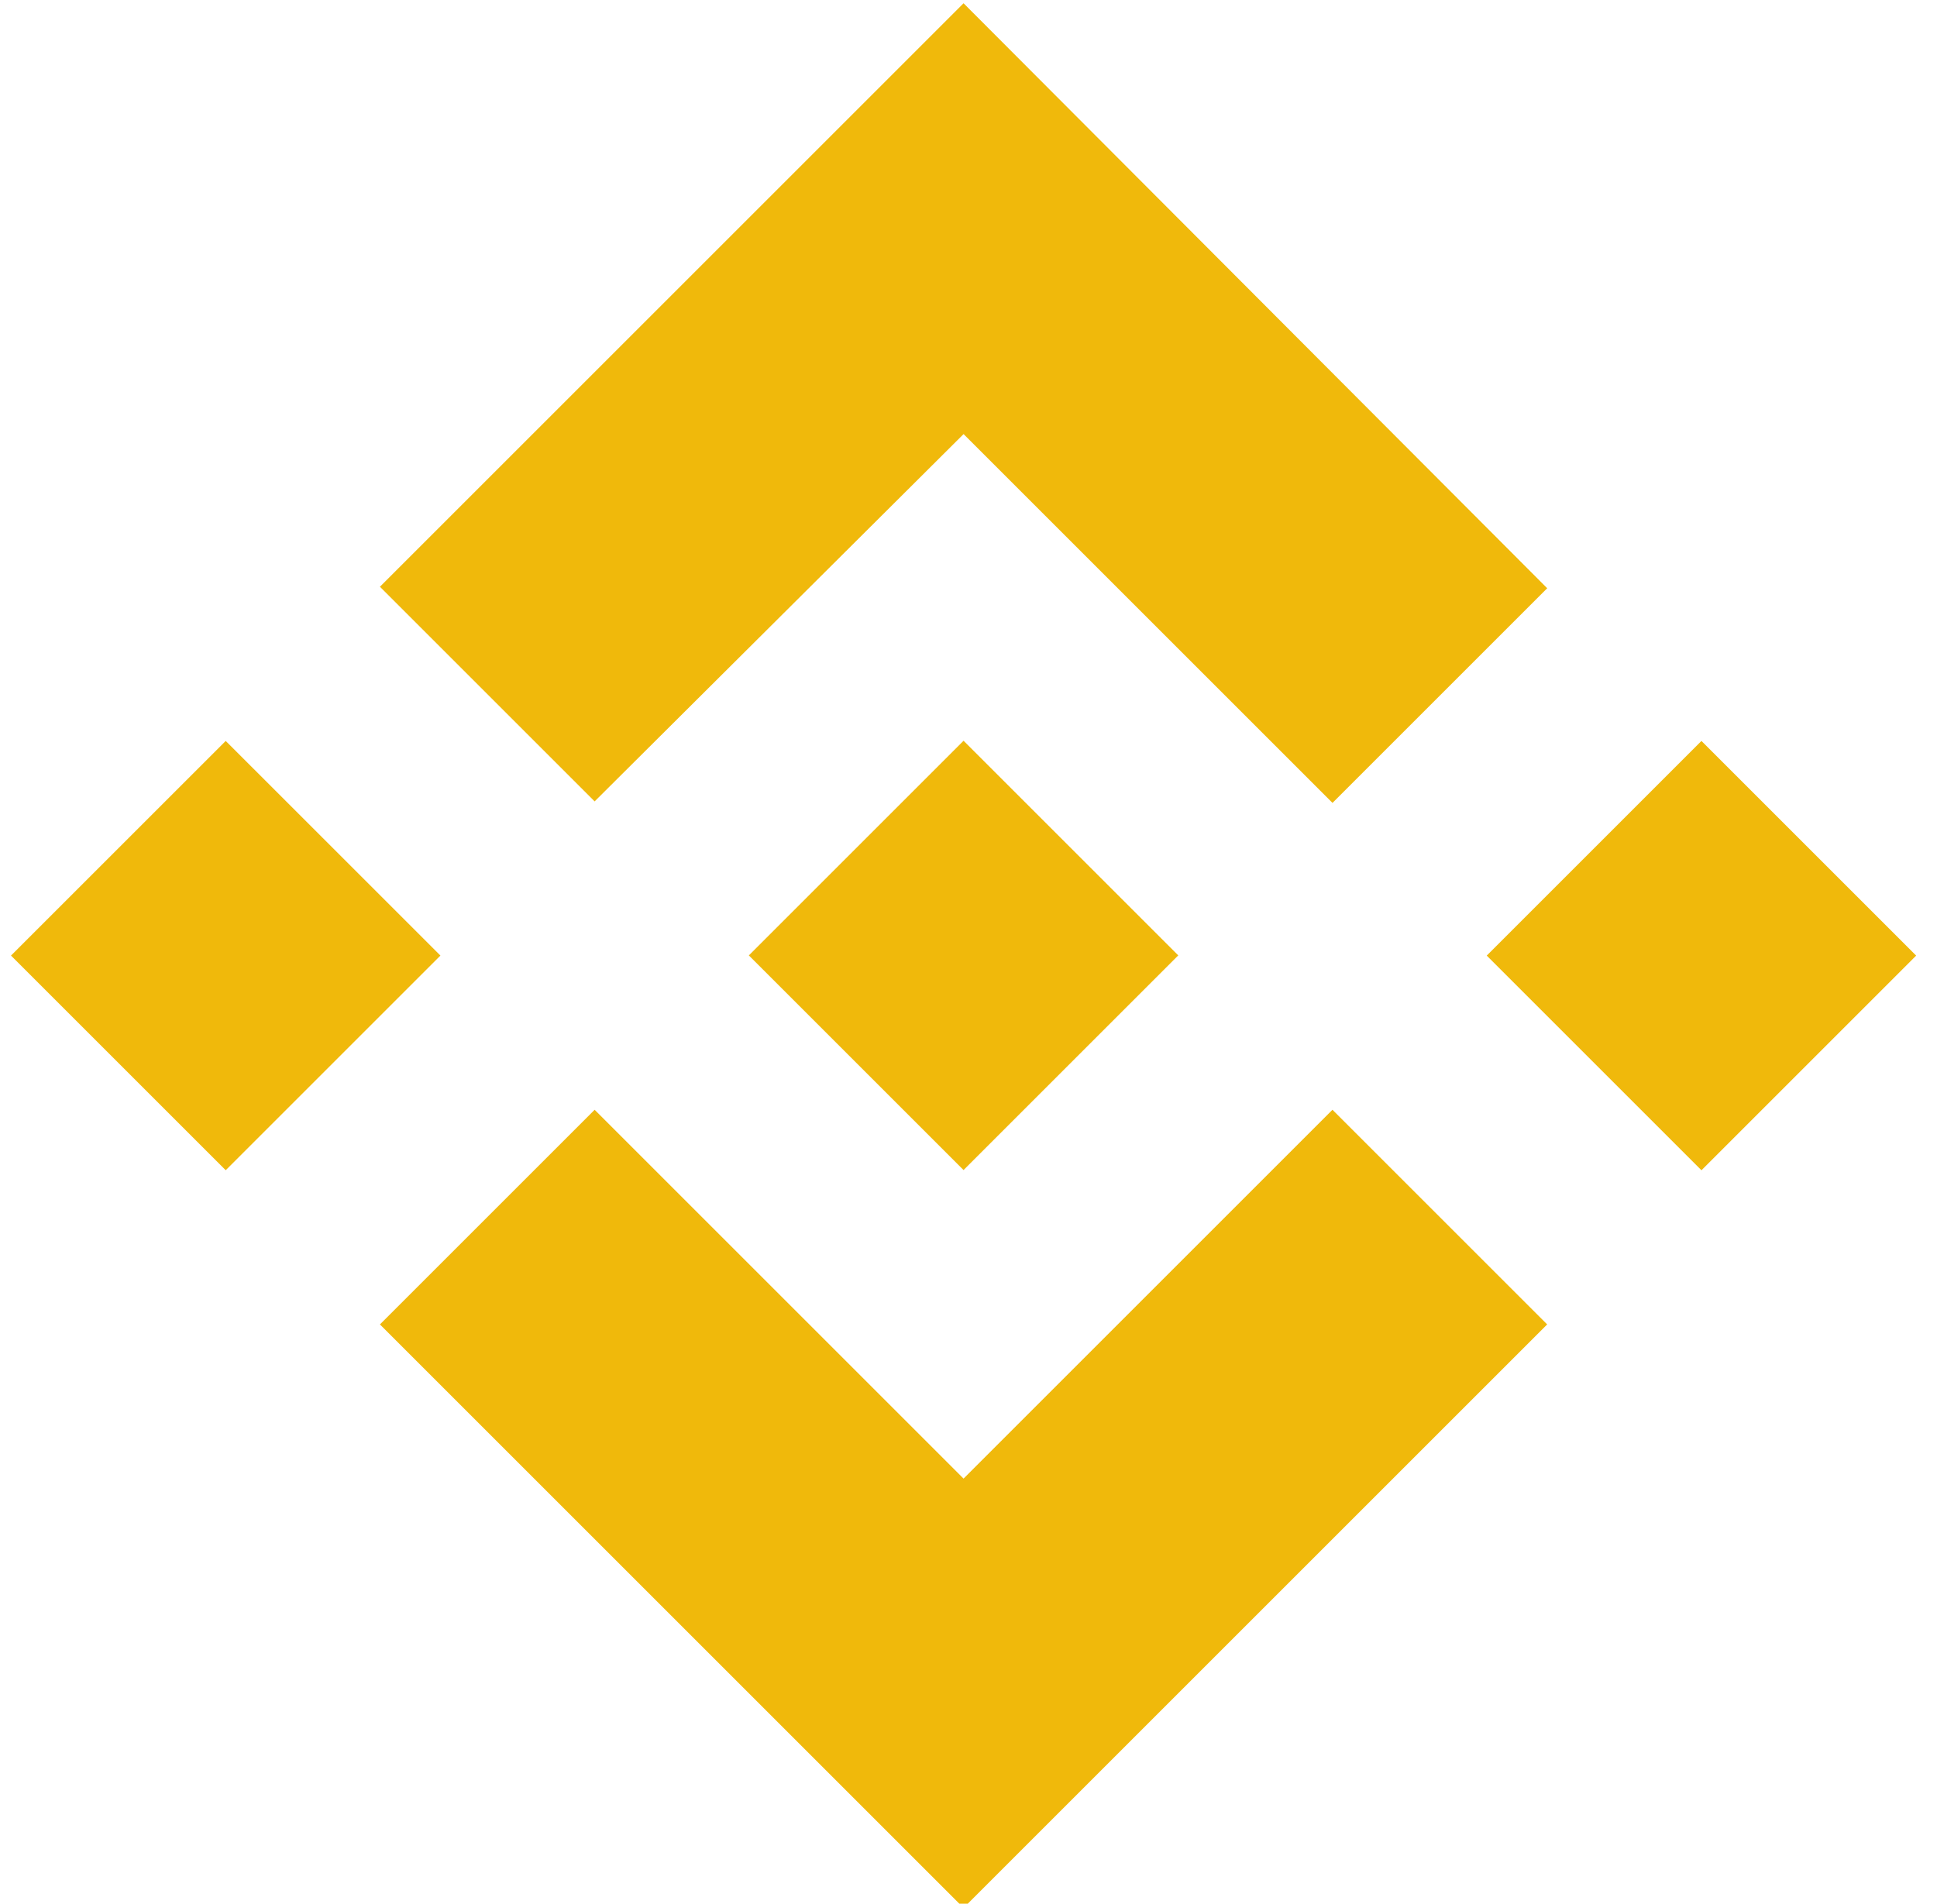 <svg xmlns="http://www.w3.org/2000/svg" viewBox="0 0 59 58"><defs><clipPath id="a"><path data-name="Rectangle 23" transform="translate(3362.627 192.855)" fill="#f0b90b" d="M0 0h59v58H0z"/></clipPath></defs><g data-name="bnb" transform="translate(-3362.627 -192.855)" clip-path="url(#a)"><g fill="#f0b90b"><path data-name="Path 87" d="M3444.801 221.968h-10.685v-22.474h10.455c4.605 0 7.415 2.3 7.415 5.8v.046a5.171 5.171 0 01-2.947 4.836c2.579 1.013 4.191 2.487 4.191 5.527v.051c-.001 4.188-3.317 6.214-8.429 6.214zm2.261-15.842c0-1.474-1.151-2.3-3.224-2.3h-4.886v4.744h4.559c2.165 0 3.546-.691 3.546-2.395zm1.239 9.028c0-1.52-1.105-2.441-3.638-2.441h-5.711v4.928h5.895c2.165 0 3.5-.783 3.5-2.441v-.046zm10.361 6.814v-22.474h4.928v22.474zm27.31 0l-10.867-14.277v14.277h-4.882v-22.474h4.559l10.547 13.86v-13.86h4.882v22.474zm26.435 0l-2.072-5.02h-9.487l-2.072 5.02h-5.02l9.626-22.658h4.559l9.625 22.659zm-6.816-16.672l-2.994 7.277h5.987zm31.363 16.672l-10.867-14.277v14.277h-4.882v-22.474h4.557l10.549 13.86v-13.86h4.882v22.474zm20.494.414a11.328 11.328 0 01-11.514-11.56v-.046a11.42 11.42 0 0111.747-11.605 11.626 11.626 0 018.842 3.454l-3.131 3.639a8.357 8.357 0 00-5.757-2.533c-3.776 0-6.54 3.132-6.54 7v.046c0 3.869 2.671 7.046 6.54 7.046 2.579 0 4.145-1.013 5.895-2.625l3.132 3.178a11.5 11.5 0 01-9.212 4.007zm13.218-.414v-22.474h16.948v4.421h-12.02v4.559h10.593v4.421h-10.591v4.744h12.2v4.421h-17.128zm-201.164-6.539l-6.54 6.539 6.54 6.54 6.54-6.54zm22.475-9.349l11.237 11.237 6.54-6.54-17.778-17.823-17.777 17.777 6.54 6.54zm22.475 9.349l-6.54 6.54 6.54 6.54 6.54-6.54zm-22.476 22.474l-11.237-11.237-6.54 6.54 17.777 17.777 17.777-17.777-6.54-6.54zm0-9.4l6.54-6.54-6.54-6.54-6.54 6.54z"/><path data-name="Path 88" d="M3435.967 233.107c0-1.039.928-1.857 2.52-1.857a7.028 7.028 0 014.2 1.592l1.459-2.056a8.577 8.577 0 00-5.615-1.945c-3.073 0-5.283 1.813-5.283 4.51 0 2.874 1.857 3.846 5.151 4.642 2.874.663 3.493 1.26 3.493 2.387 0 1.194-1.061 1.967-2.741 1.967a7.126 7.126 0 01-4.885-2.012l-1.636 1.945a9.532 9.532 0 006.455 2.476c3.25 0 5.527-1.724 5.527-4.642 0-2.586-1.7-3.758-4.974-4.554-2.964-.707-3.671-1.24-3.671-2.453z"/><path data-name="Path 89" d="M3459.856 233.438v11.1h2.719v-15.477h-2.9l-4.709 7.317-4.704-7.317h-2.9v15.474h2.675v-11.053l4.841 7.251h.088z"/><path data-name="Path 90" d="M3474.119 228.95h-2.52l-6.811 15.585h2.785l1.592-3.736h7.323l1.57 3.736h2.874zm1.369 9.44h-5.328l2.653-6.19z"/><path data-name="Path 91" d="M3496.269 244.535l-4.174-5.858a4.634 4.634 0 003.692-4.709c0-3.029-2.189-4.908-5.748-4.908h-6.9v15.475h2.719v-5.393h3.4l3.8 5.394zm-3.25-10.412c0 1.592-1.238 2.609-3.183 2.609h-3.979v-5.195h3.957c2.012 0 3.205.884 3.205 2.587z"/><path data-name="Path 92" d="M3505.15 231.581h4.908v-2.52h-12.557v2.52h4.908v12.954h2.741z"/><path data-name="Path 93" d="M3532.147 242.059l-1.746-1.769a6.066 6.066 0 01-4.443 2.012 5.52 5.52 0 010-11.009 6.154 6.154 0 014.333 1.923l1.746-2.012a8.066 8.066 0 00-6.057-2.41 8 8 0 00-.111 16 7.984 7.984 0 006.278-2.735z"/><path data-name="Path 94" d="M3544.666 238.014v6.521h2.719v-15.474h-2.719v6.433h-7.383v-6.433h-2.723v15.474h2.719v-6.521z"/><path data-name="Path 95" d="M3558.919 228.95h-2.52l-6.809 15.585h2.785l1.592-3.736h7.317l1.57 3.736h2.874zm1.371 9.439h-5.332l2.653-6.19z"/><path data-name="Path 96" d="M3568.094 229.061v15.474h2.719v-15.474z"/><path data-name="Path 97" d="M3585.323 239.761l-8.29-10.7h-2.52v15.474h2.675v-11.008l8.533 11.009h2.277v-15.475h-2.675z"/></g></g></svg>